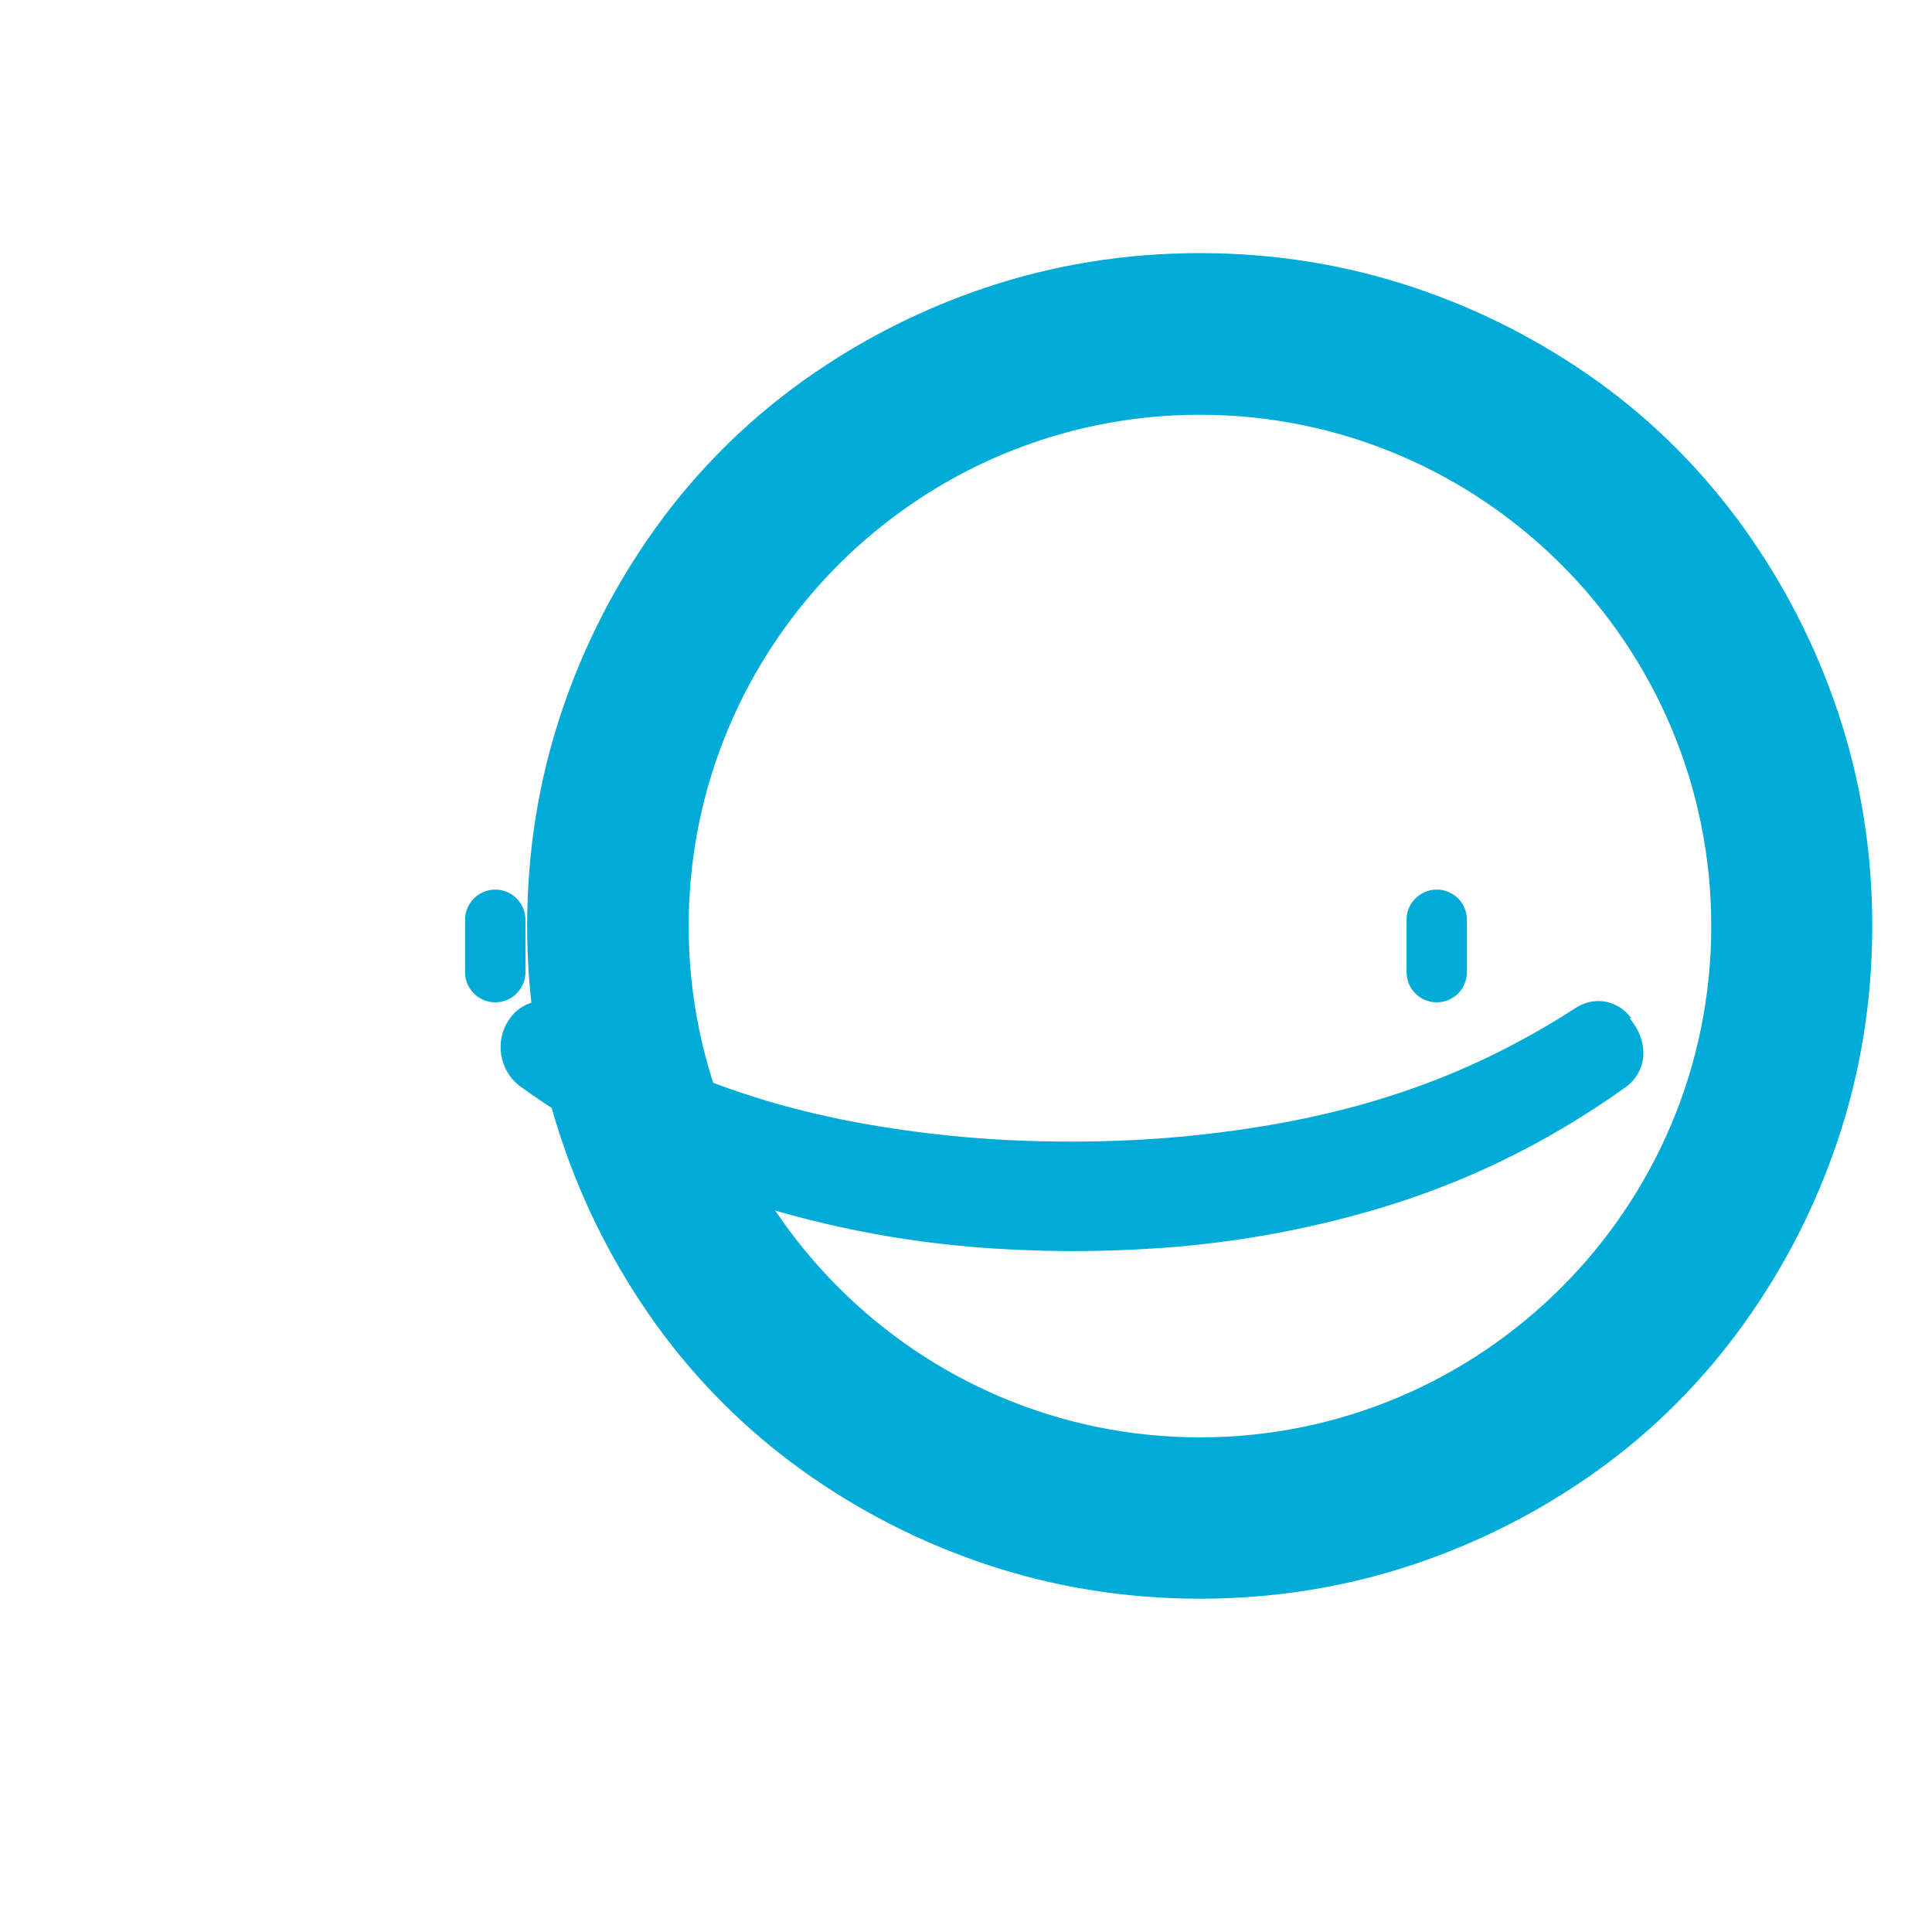 <?xml version="1.0" encoding="UTF-8"?>
<svg width="128" height="128" viewBox="0 0 128 128" xmlns="http://www.w3.org/2000/svg">
    <path fill="#00ACD7" d="M108.076 67.469c-.51-.72-1.333-1.147-2.167-1.147-.51 0-1.031.146-1.49.438-3.719 2.406-7.604 4.292-11.656 5.635-1.125.375-2.271.719-3.427 1.021-1.917.5-3.854.906-5.812 1.219-2.042.333-4.094.583-6.167.75-2.135.167-4.281.25-6.427.25-2.146 0-4.292-.083-6.427-.25-2.073-.167-4.125-.417-6.167-.75-1.958-.313-3.896-.719-5.812-1.219-1.156-.302-2.302-.646-3.427-1.021-4.052-1.344-7.938-3.229-11.656-5.635-.458-.292-.979-.438-1.49-.438-.833 0-1.656.427-2.167 1.147-1.052 1.458-.729 3.49.729 4.542 4.219 3.021 8.75 5.417 13.542 7.125 1.188.427 2.396.812 3.615 1.156 2.021.573 4.073 1.052 6.146 1.438 2.156.396 4.333.688 6.521.875 2.25.188 4.521.281 6.781.281 2.26 0 4.531-.094 6.781-.281 2.188-.188 4.365-.479 6.521-.875 2.073-.385 4.125-.865 6.146-1.438 1.219-.344 2.427-.729 3.615-1.156 4.792-1.708 9.323-4.104 13.542-7.125.729-.521 1.156-1.365 1.156-2.24 0-.813-.323-1.604-.906-2.302z"/>
    <path fill="#00ACD7" d="M95.188 58.938c-1.104 0-2 .896-2 2v3.469c0 1.104.896 2 2 2s2-.896 2-2v-3.469c0-1.104-.896-2-2-2zM32.812 58.938c-1.104 0-2 .896-2 2v3.469c0 1.104.896 2 2 2s2-.896 2-2v-3.469c0-1.104-.896-2-2-2z"/>
    <path fill="#00ACD7" d="M121.75 47.125c-1.469-4.375-3.562-8.448-6.24-12.177-2.667-3.708-5.906-6.979-9.615-9.646-3.729-2.677-7.802-4.771-12.177-6.24-4.521-1.521-9.292-2.292-14.219-2.292s-9.698.771-14.219 2.292c-4.375 1.469-8.448 3.562-12.177 6.24-3.708 2.667-6.979 5.938-9.646 9.646-2.677 3.729-4.771 7.802-6.24 12.177-1.521 4.521-2.292 9.292-2.292 14.219s.771 9.698 2.292 14.219c1.469 4.375 3.562 8.448 6.24 12.177 2.667 3.708 5.938 6.979 9.646 9.646 3.729 2.677 7.802 4.771 12.177 6.24 4.521 1.521 9.292 2.292 14.219 2.292s9.698-.771 14.219-2.292c4.375-1.469 8.448-3.562 12.177-6.24 3.708-2.667 6.948-5.938 9.615-9.646 2.677-3.729 4.771-7.802 6.24-12.177 1.521-4.521 2.292-9.292 2.292-14.219s-.771-9.698-2.292-14.219zm-42.25 48.104c-18.688 0-33.875-15.188-33.875-33.875s15.188-33.875 33.875-33.875 33.875 15.188 33.875 33.875-15.187 33.875-33.875 33.875z"/>
</svg> 